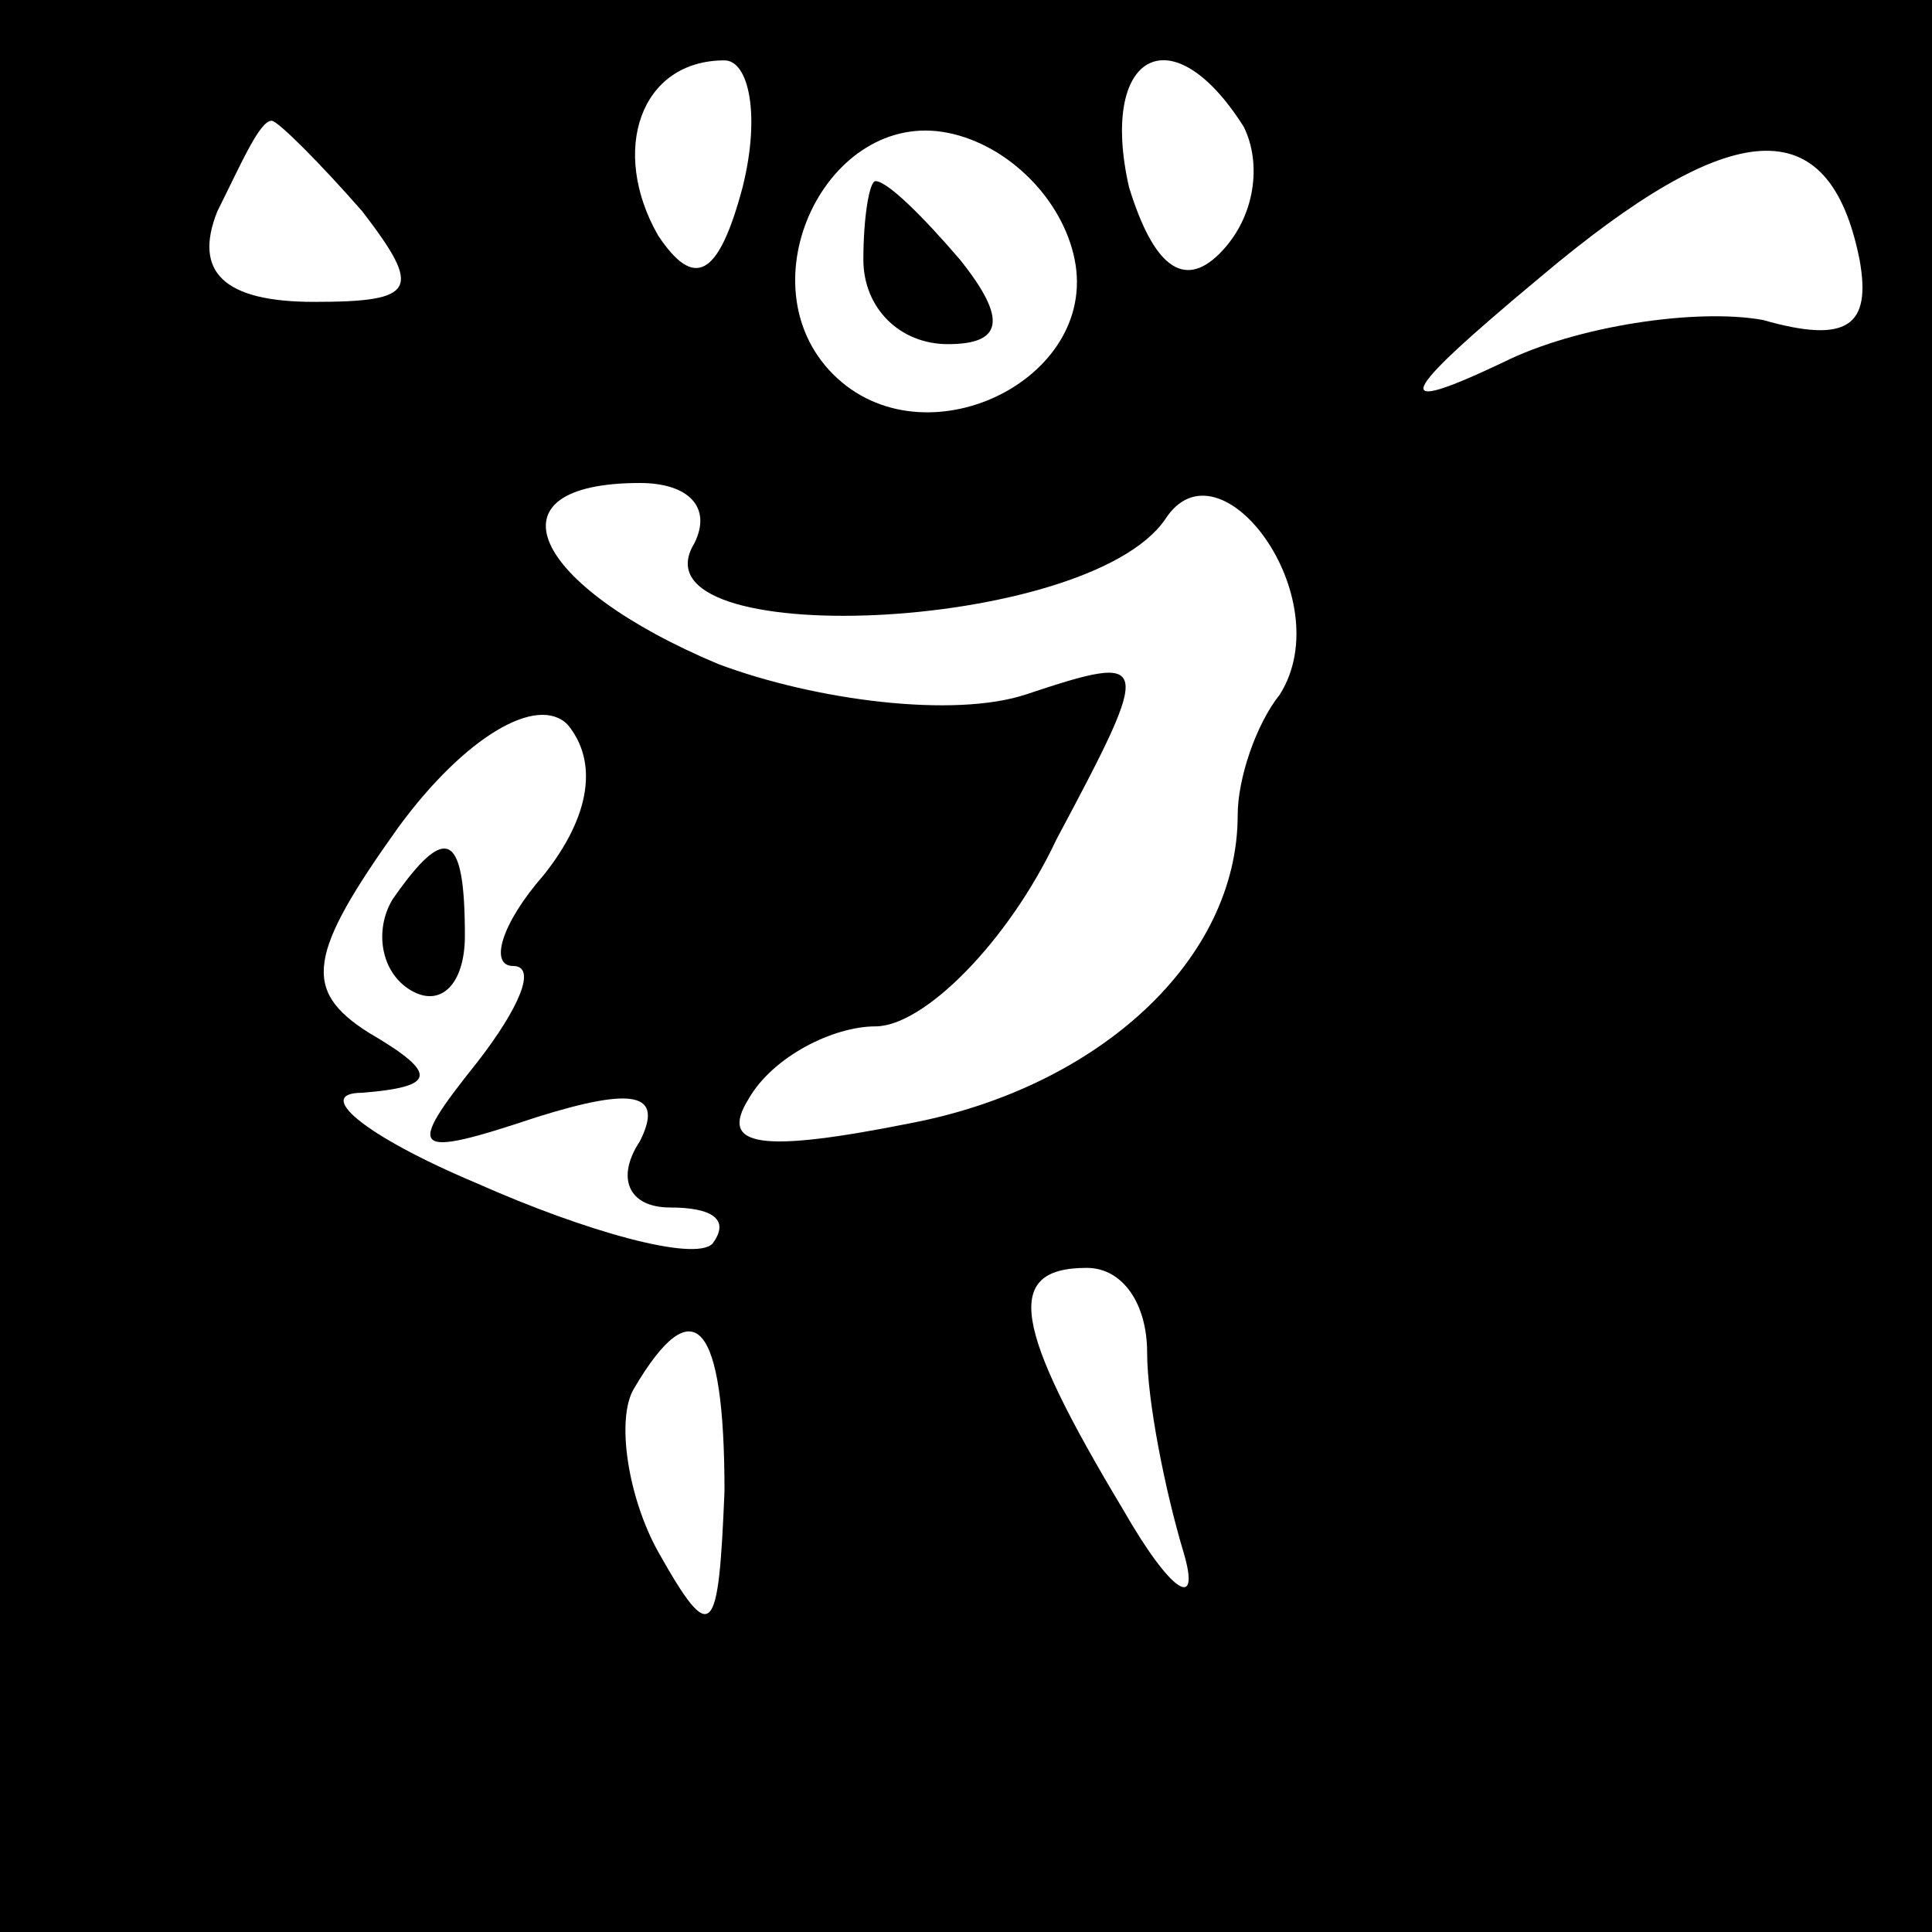 <?xml version="1.0" standalone="no"?>
<!DOCTYPE svg PUBLIC "-//W3C//DTD SVG 20010904//EN"
 "http://www.w3.org/TR/2001/REC-SVG-20010904/DTD/svg10.dtd">
<svg version="1.0" xmlns="http://www.w3.org/2000/svg"
 width="32pt" height="32pt" viewBox="0 0 32 32"
 preserveAspectRatio="xMidYMid meet">
<rect x="0" y="0" width="32" height="32" fill="#808080" stroke="none"/>
<g transform="translate(0,32) scale(0.1,-0.1)"
fill="#000000" stroke="none">
<path fill="#000000" stroke="none" d="M0 160 l0 -160 160 0 160 0 0 160 0
160 -160 0 -160 0 0 -160z"/>
<path fill="#ffffff" stroke="none" d="M123 289 c-4 -15 -8 -17 -14 -8 -8 14
-3 29 11 29 4 0 6 -9 3 -21z"/>
<path fill="#ffffff" stroke="none" d="M206 299 c3 -6 2 -15 -4 -21 -6 -6 -11
-2 -15 11 -5 22 7 29 19 10z"/>
<path fill="#ffffff" stroke="none" d="M60 285 c10 -13 9 -15 -8 -15 -15 0
-20 5 -16 15 4 8 7 15 9 15 1 0 8 -7 15 -15z"/>
<path fill="#ffffff" stroke="none" d="M178 277 c4 -20 -25 -34 -40 -19 -15
15 -1 44 19 40 10 -2 19 -11 21 -21z"/>
<path fill="#ffffff" stroke="none" d="M308 277 c2 -11 -2 -14 -16 -10 -11 2
-31 -1 -43 -7 -19 -9 -18 -6 6 14 32 27 48 28 53 3z"/>
<path fill="#ffffff" stroke="none" d="M115 230 c-11 -18 65 -15 78 4 9 14 29
-13 19 -29 -4 -5 -7 -14 -7 -20 0 -24 -23 -45 -54 -51 -25 -5 -32 -4 -27 4 4
7 14 12 21 12 8 0 22 14 30 31 16 30 16 31 -5 24 -12 -4 -35 -1 -51 5 -31 13
-39 30 -13 30 8 0 12 -4 9 -10z"/>
<path fill="#ffffff" stroke="none" d="M90 175 c-7 -8 -9 -15 -5 -15 4 0 1 -7
-6 -16 -12 -15 -11 -16 10 -9 16 5 21 4 17 -4 -4 -6 -2 -11 5 -11 7 0 10 -2 7
-6 -3 -3 -21 2 -39 10 -19 8 -27 15 -19 15 12 1 13 3 1 10 -11 7 -10 13 5 34
11 15 23 22 28 17 5 -6 4 -15 -4 -25z"/>
<path fill="#ffffff" stroke="none" d="M190 96 c0 -8 3 -23 6 -33 3 -10 -2 -7
-10 7 -18 30 -20 40 -6 40 6 0 10 -6 10 -14z"/>
<path fill="#ffffff" stroke="none" d="M120 73 c-1 -24 -2 -26 -11 -10 -5 9
-7 22 -4 27 10 17 15 11 15 -17z"/>
<path fill="#000000" stroke="none" d="M143 277 c0 -8 6 -14 14 -14 9 0 10 4
2 14 -6 7 -12 13 -14 13 -1 0 -2 -6 -2 -13z"/>
<path fill="#000000" stroke="none" d="M65 171 c-3 -5 -2 -12 3 -15 5 -3 9 1
9 9 0 17 -3 19 -12 6z"/>
</g>
</svg>

